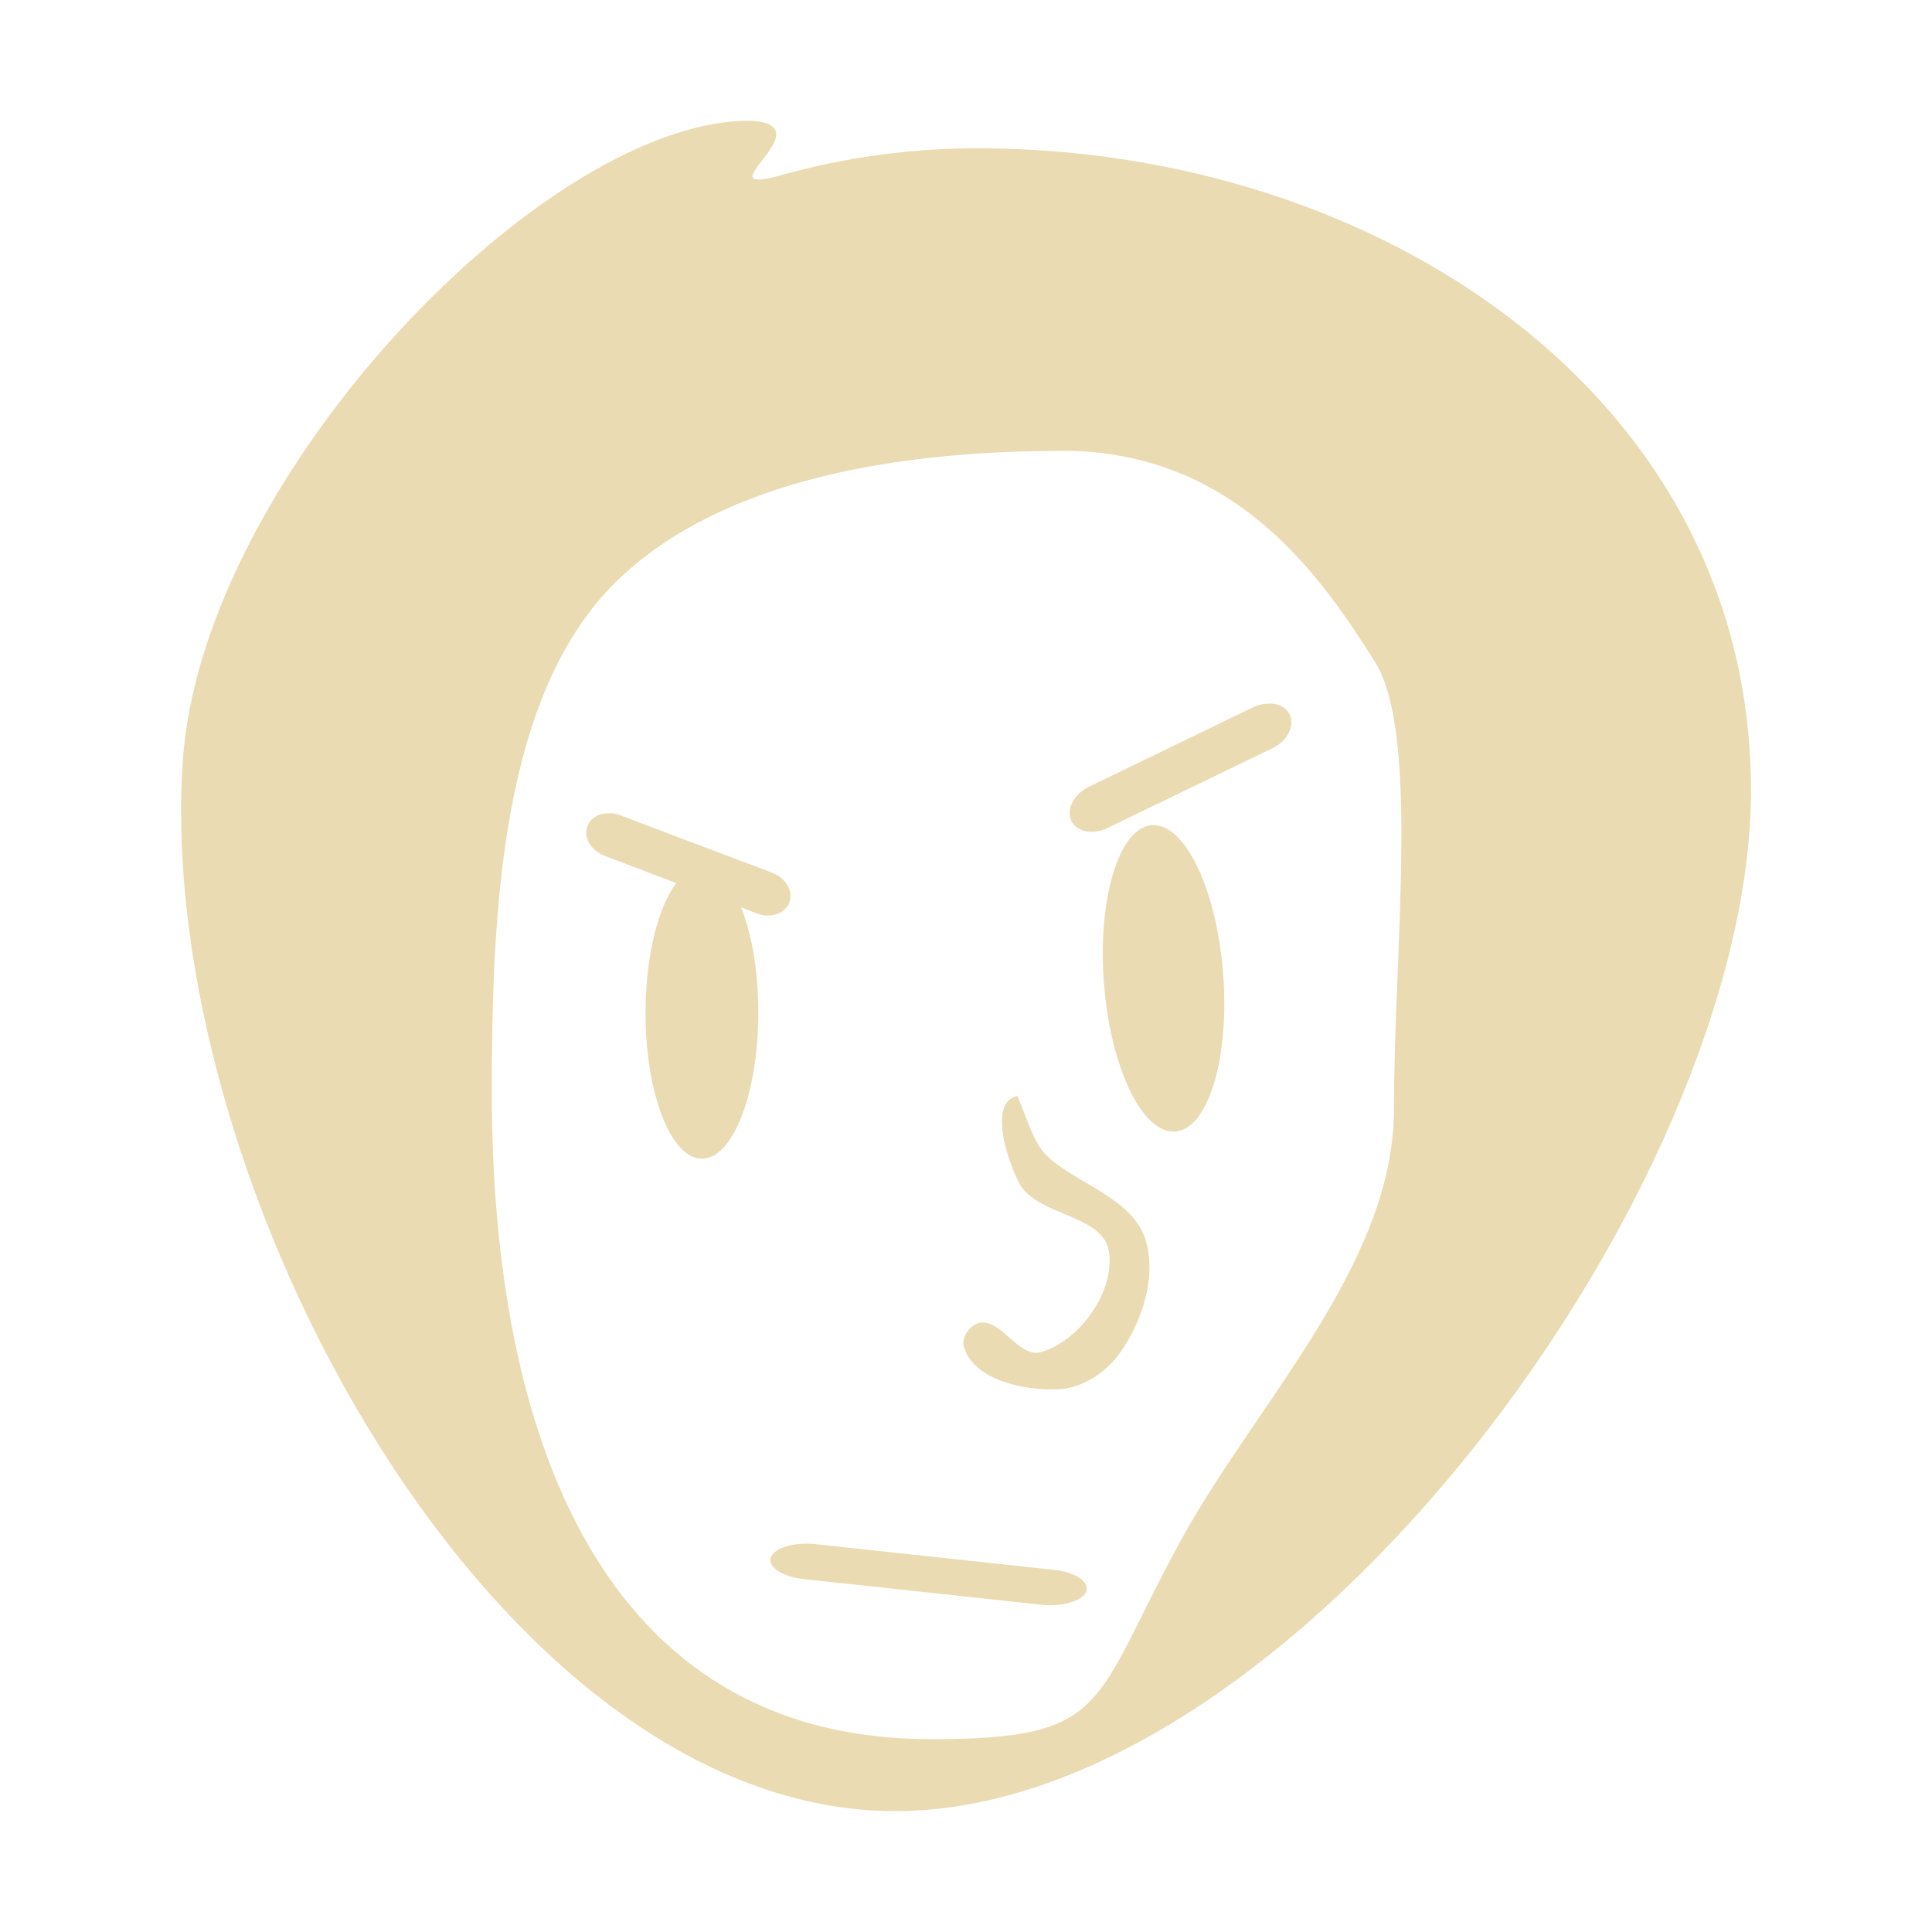 <svg width="16" height="16" version="1.1" xmlns="http://www.w3.org/2000/svg">
  <defs>
    <style type="text/css" id="current-color-scheme">.ColorScheme-Text { color:#ebdbb2; } .ColorScheme-Highlight { color:#458588; }</style>
  </defs>
  <path class="ColorScheme-Text" d="m6.249 1.001c-1.687-0.057-4.581 2.926-4.736 5.312-0.228 3.512 2.599 8.686 5.9 8.686 3.301 0 7.088-5.175 7.088-8.453 0-3.277-3.105-5.318-6.406-5.318-0.562 0-1.105 0.077-1.619 0.221-0.68 0.189 0.34-0.391-0.227-0.447zm2.547 2.732c1.451 0 2.164 1.074 2.588 1.744 0.376 0.592 0.16 2.382 0.16 3.711 0 1.288-1.156 2.45-1.77 3.578-0.737 1.352-0.574 1.637-2.064 1.637-2.734 0-3.637-2.526-3.637-5.359 0-1.477 0.072-3.297 1.035-4.232 0.885-0.86 2.379-1.078 3.688-1.078zm1.723 2.094c-0.044-0.001-0.092 0.007-0.139 0.029l-1.363 0.66c-0.123 0.059-0.189 0.185-0.146 0.279 0.043 0.094 0.178 0.122 0.301 0.062l1.365-0.66c0.123-0.059 0.188-0.185 0.144-0.279-0.027-0.059-0.089-0.09-0.162-0.092zm-5.471 0.908c-0.084-0.002-0.158 0.037-0.184 0.107-0.035 0.093 0.031 0.203 0.144 0.246l0.592 0.225c-0.15 0.201-0.254 0.606-0.254 1.074 0 0.668 0.209 1.209 0.467 1.209 0.257 0 0.467-0.541 0.467-1.209 0-0.343-0.054-0.653-0.143-0.873l0.131 0.051c0.114 0.043 0.235 9.531e-4 0.27-0.092 0.034-0.094-0.031-0.203-0.144-0.246l-1.262-0.477c-0.028-0.011-0.056-0.015-0.084-0.016zm4.504 0.098c-0.273 0.003-0.459 0.575-0.412 1.275 0.046 0.701 0.306 1.266 0.58 1.264 0.273-0.003 0.459-0.573 0.412-1.273-0.046-0.701-0.306-1.268-0.58-1.266zm-1.127 2.244c-0.233 0.045-0.096 0.502 0.012 0.715 0.141 0.28 0.696 0.261 0.746 0.57 0.054 0.333-0.243 0.746-0.566 0.836-0.182 0.051-0.335-0.294-0.516-0.24-0.073 0.022-0.142 0.124-0.119 0.197 0.085 0.277 0.503 0.365 0.791 0.35 0.189-0.011 0.379-0.134 0.492-0.287 0.194-0.266 0.321-0.652 0.217-0.965-0.117-0.353-0.648-0.478-0.848-0.721-0.088-0.11-0.149-0.323-0.209-0.455zm-1.736 3.707c-0.149-0.002-0.279 0.044-0.305 0.113-0.028 0.08 0.093 0.16 0.268 0.18l1.975 0.213c0.175 0.018 0.341-0.032 0.369-0.111 0.029-0.08-0.091-0.159-0.266-0.178l-1.977-0.213c-0.022-0.002-0.043-0.004-0.064-0.004z" fill="currentColor"/>
</svg>
